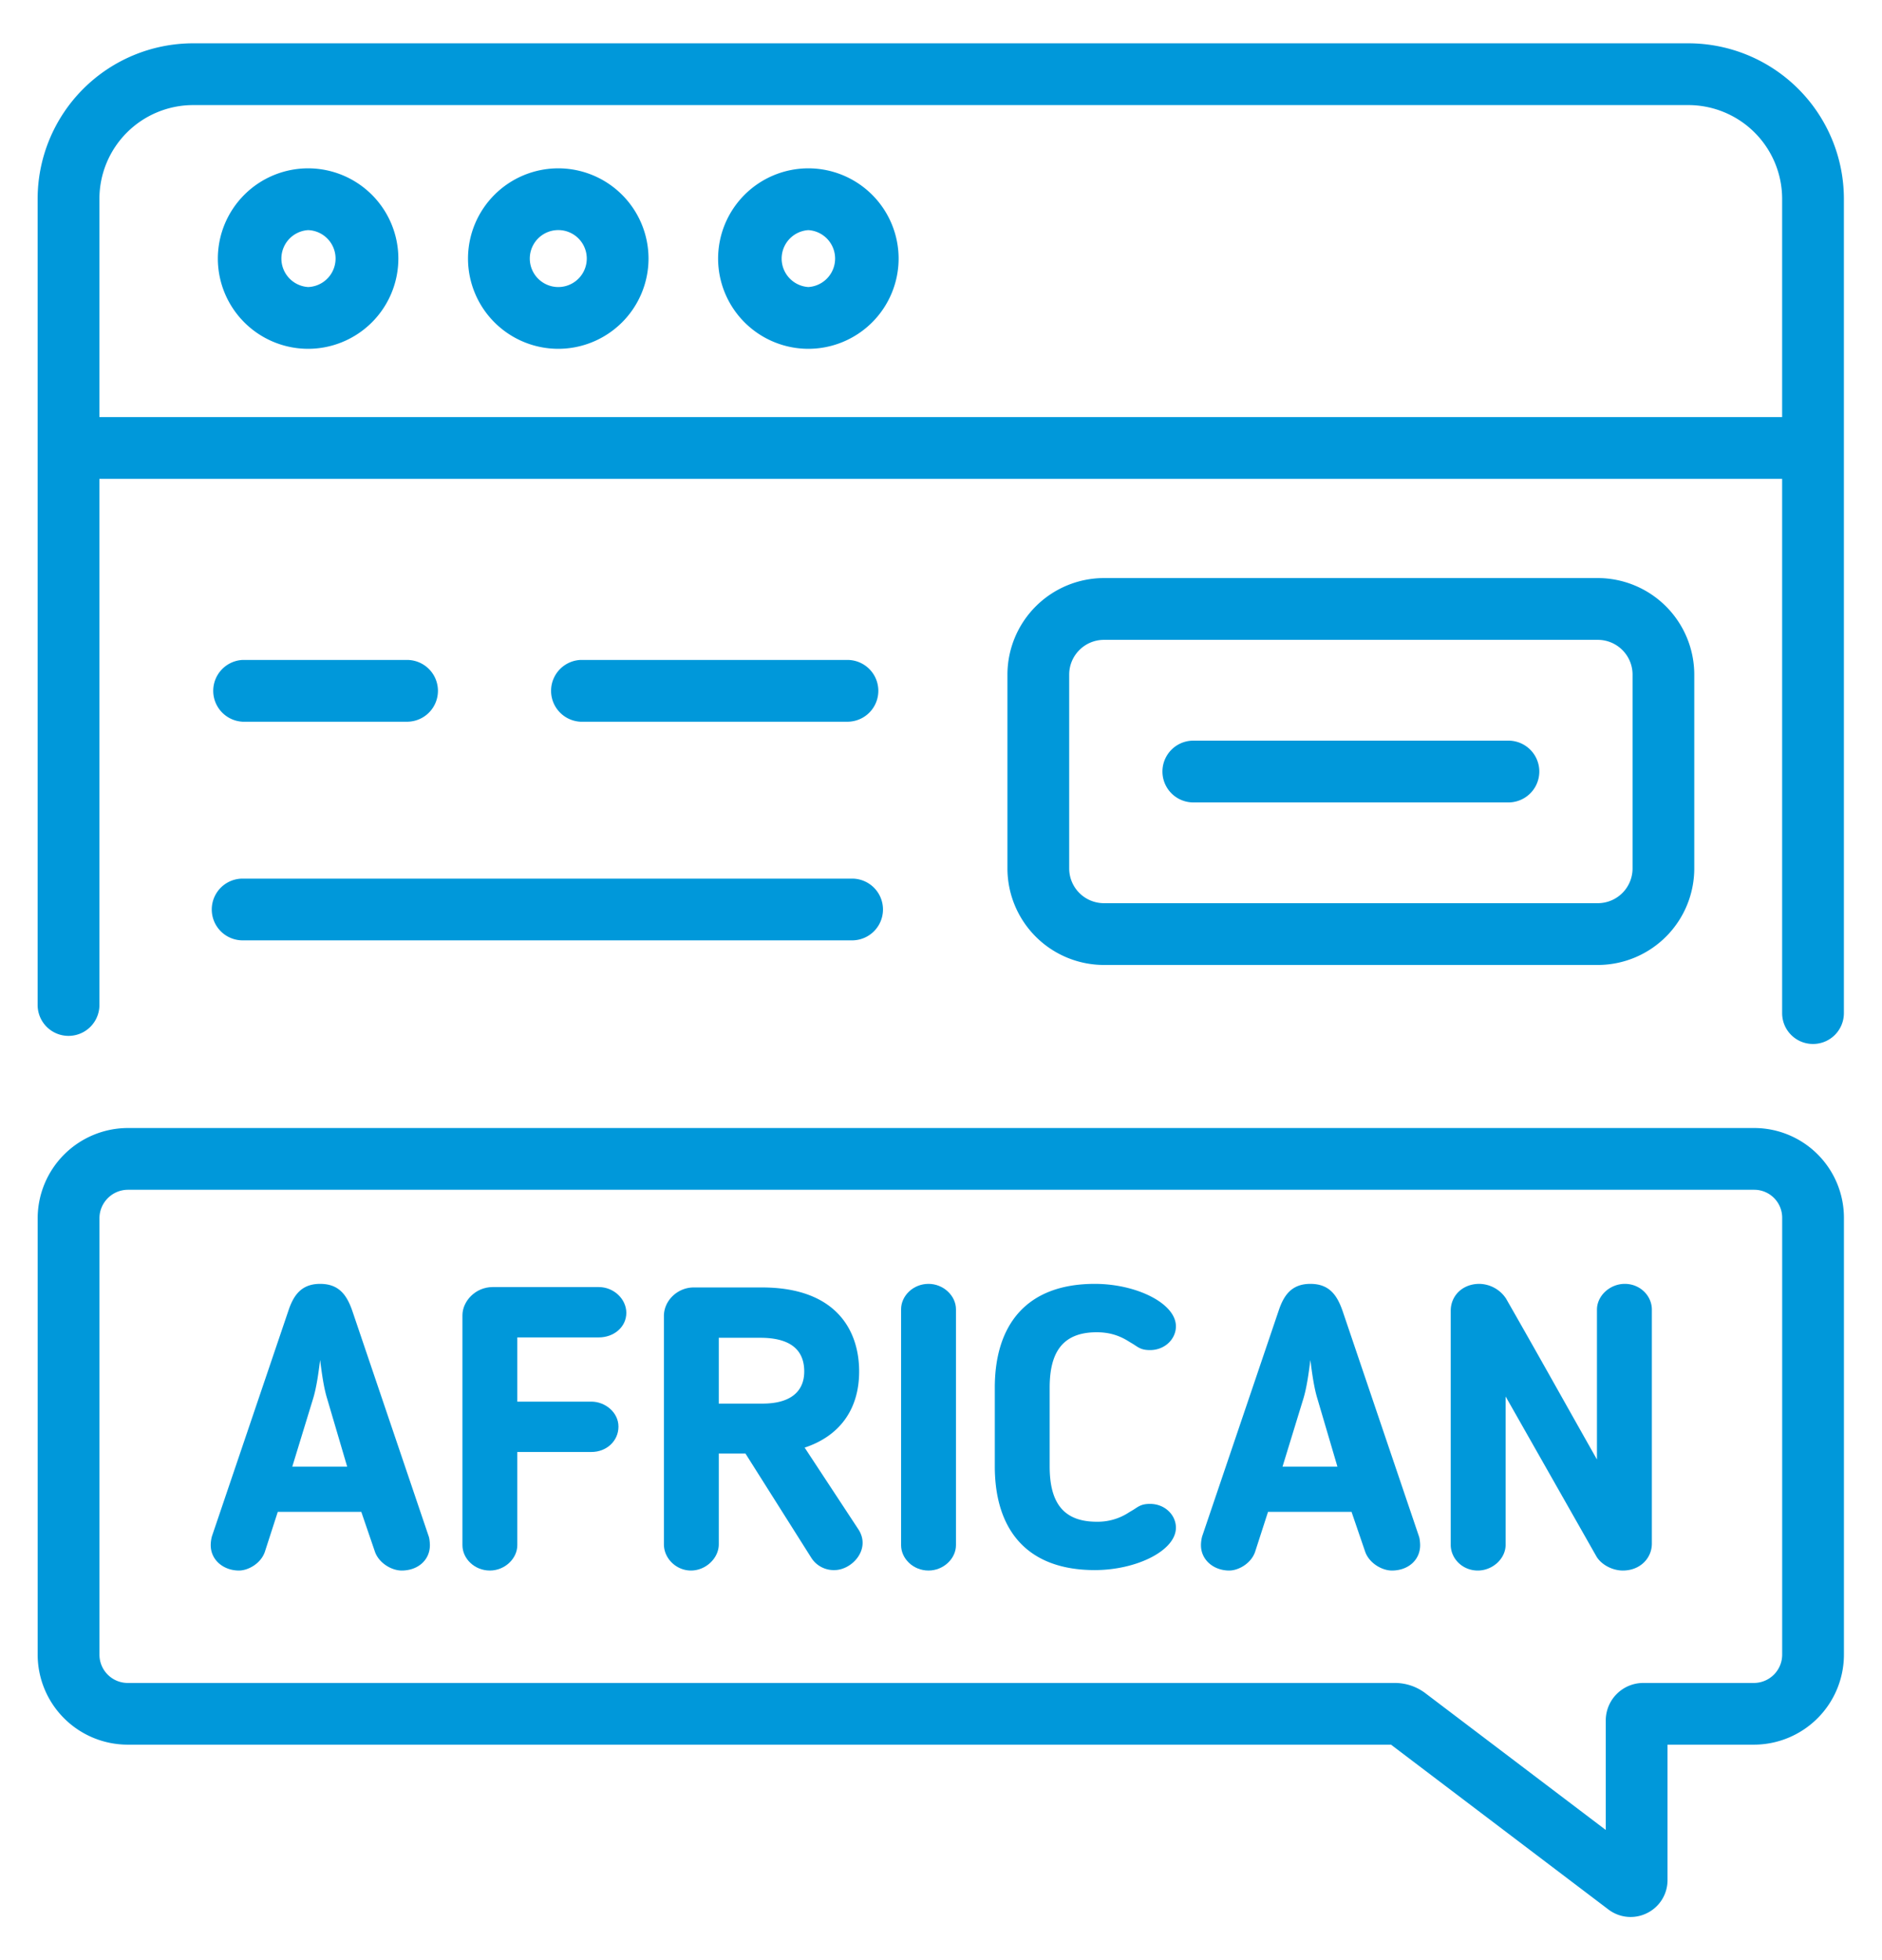 <svg xmlns="http://www.w3.org/2000/svg" xml:space="preserve" width="66.667" height="69.432"><defs><clipPath clipPathUnits="userSpaceOnUse" id="a"><path d="M0 52.074h50V0H0Z"/></clipPath></defs><g clip-path="url(#a)" transform="matrix(1.333 0 0 -1.333 0 69.432)"><path d="M0 0v5.802a2.493 2.493 0 0 0 2.49 2.49h39.736a2.494 2.494 0 0 0 2.491-2.49V0Zm42.226 9.934H2.49a4.137 4.137 0 0 1-4.132-4.132v-21.428a.82.82 0 0 1 1.642 0v13.984h44.717v-14.2c0-.454.366-.82.821-.82a.82.82 0 0 1 .82.82V5.802a4.137 4.137 0 0 1-4.132 4.132" style="fill:#0098da;fill-opacity:1;fill-rule:nonzero;stroke:none" transform="translate(2.642 41.002)"/><path d="M0 0a.758.758 0 0 0 0 1.513A.757.757 0 0 0 0 0m0 3.155A2.401 2.401 0 0 1-2.399.757 2.401 2.401 0 0 1 0-1.642 2.401 2.401 0 0 1 2.398.757 2.401 2.401 0 0 1 0 3.155" style="fill:#0098da;fill-opacity:1;fill-rule:nonzero;stroke:none" transform="translate(8.188 44.458)"/><path d="M0 0a.757.757 0 1 0 .002 1.514A.757.757 0 0 0 0 0m0 3.155A2.401 2.401 0 0 1-2.398.757 2.401 2.401 0 0 1 0-1.642 2.401 2.401 0 0 1 2.399.757 2.401 2.401 0 0 1 0 3.155" style="fill:#0098da;fill-opacity:1;fill-rule:nonzero;stroke:none" transform="translate(14.835 44.458)"/><path d="M0 0a.758.758 0 0 0 0 1.513A.758.758 0 0 0 0 0m0 3.155A2.401 2.401 0 0 1-2.399.757 2.401 2.401 0 0 1 0-1.642 2.401 2.401 0 0 1 2.398.757 2.401 2.401 0 0 1 0 3.155" style="fill:#0098da;fill-opacity:1;fill-rule:nonzero;stroke:none" transform="translate(21.482 44.458)"/><path d="M0 0a.82.82 0 0 1 0 1.642h-7.094a.822.822 0 0 1 0-1.642Z" style="fill:#0098da;fill-opacity:1;fill-rule:nonzero;stroke:none" transform="translate(22.52 32.905)"/><path d="M0 0h16.196a.82.82 0 1 1 0 1.641H0A.82.82 0 1 1 0 0" style="fill:#0098da;fill-opacity:1;fill-rule:nonzero;stroke:none" transform="translate(6.448 27.094)"/><path d="M0 0h4.369a.82.82 0 1 1 0 1.642H0A.822.822 0 0 1 0 0" style="fill:#0098da;fill-opacity:1;fill-rule:nonzero;stroke:none" transform="translate(6.448 32.905)"/><path d="M0 0h8.373a.82.82 0 0 1 0 1.642H0A.82.82 0 0 1 0 0" style="fill:#0098da;fill-opacity:1;fill-rule:nonzero;stroke:none" transform="translate(31.712 30.76)"/><path d="M0 0v5.152c0 .51.414.924.924.924h13.123c.51 0 .924-.414.924-.924V0a.924.924 0 0 0-.924-.923H.924A.924.924 0 0 0 0 0m14.047-2.565A2.567 2.567 0 0 1 16.611 0v5.152a2.568 2.568 0 0 1-2.564 2.566H.924a2.569 2.569 0 0 1-2.565-2.566V0A2.568 2.568 0 0 1 .924-2.565z" style="fill:#0098da;fill-opacity:1;fill-rule:nonzero;stroke:none" transform="translate(28.413 29.005)"/><path d="m0 0 .552 1.803c.094.304.147.705.188 1.032.042-.327.093-.728.188-1.032L1.459 0Zm1.595 4.142c-.146.42-.355.716-.855.716s-.708-.305-.844-.716l-2.032-5.996a.927.927 0 0 1-.031-.233c0-.399.344-.674.75-.674.25 0 .584.191.688.496l.344 1.064h2.219l.364-1.064c.105-.295.438-.496.71-.496.426 0 .749.275.749.674 0 .054-.01.18-.031.233z" style="fill:#0098da;fill-opacity:1;fill-rule:nonzero;stroke:none" transform="translate(7.767 13.106)"/><path d="M0 0c.396 0 .73.273.73.653 0 .368-.334.685-.73.685h-2.823c-.459 0-.802-.379-.802-.748v-6.112c0-.358.322-.674.729-.674.396 0 .729.316.729.674v2.477h1.969c.406 0 .719.295.719.674 0 .38-.354.664-.719.664h-1.969V0Z" style="fill:#0098da;fill-opacity:1;fill-rule:nonzero;stroke:none" transform="translate(15.914 16.541)"/><path d="M0 0h-1.167v1.749h1.104c.949 0 1.167-.453 1.167-.895C1.104.306.719 0 0 0m1.115-1.17c.896.296 1.448.981 1.448 2.024 0 1.106-.625 2.233-2.584 2.233h-1.812c-.428 0-.792-.347-.792-.758V-3.74c0-.38.332-.697.718-.697.396 0 .74.328.74.697v2.412h.709l1.75-2.771a.704.704 0 0 1 .615-.326c.468 0 .98.558.635 1.084z" style="fill:#0098da;fill-opacity:1;fill-rule:nonzero;stroke:none" transform="translate(20.268 14.782)"/><path d="M0 0c-.407 0-.729-.316-.729-.675v-6.27c0-.358.322-.674.729-.674.396 0 .729.316.729.674v6.27C.729-.316.396 0 0 0" style="fill:#0098da;fill-opacity:1;fill-rule:nonzero;stroke:none" transform="translate(24.675 17.964)"/><path d="M0 0c.333 0 .604-.085.864-.252l.105-.063c.135-.085.208-.159.447-.159.396 0 .688.295.688.632 0 .611-1.051 1.128-2.156 1.128-1.824 0-2.657-1.097-2.657-2.761v-2.087c0-1.665.833-2.759 2.657-2.759 1.105 0 2.156.515 2.156 1.127 0 .337-.292.632-.688.632-.239 0-.312-.075-.447-.159l-.105-.062A1.512 1.512 0 0 0 0-5.036c-.937 0-1.251.568-1.251 1.474v2.087C-1.251-.569-.937 0 0 0" style="fill:#0098da;fill-opacity:1;fill-rule:nonzero;stroke:none" transform="translate(29.145 16.678)"/><path d="m0 0 .553 1.803c.093.304.146.705.187 1.032.042-.327.094-.728.188-1.032L1.459 0Zm1.595 4.142c-.147.42-.355.716-.855.716s-.708-.305-.844-.716l-2.032-5.996a.927.927 0 0 1-.031-.233c0-.399.344-.674.75-.674.25 0 .584.191.688.496l.344 1.064h2.219l.364-1.064c.105-.295.438-.496.709-.496.427 0 .75.275.75.674 0 .054-.01.18-.031.233z" style="fill:#0098da;fill-opacity:1;fill-rule:nonzero;stroke:none" transform="translate(34.082 13.106)"/><path d="M0 0c-.396 0-.74-.316-.74-.685v-3.983c-.958 1.695-1.489 2.655-2.416 4.277a.866.866 0 0 1-.71.391c-.438 0-.76-.306-.76-.717v-6.217c0-.369.313-.685.719-.685.395 0 .74.316.74.685v3.941L-.751-7.25c.136-.221.428-.369.699-.369.458 0 .771.327.771.717v6.217C.719-.316.406 0 0 0" style="fill:#0098da;fill-opacity:1;fill-rule:nonzero;stroke:none" transform="translate(43.178 17.964)"/><path d="M0 0a.753.753 0 0 0-.742-.761h-2.949a.997.997 0 0 1-.997-.996v-2.911l-4.789 3.631a1.342 1.342 0 0 1-.823.276h-33.676a.752.752 0 0 0-.741.761v11.588c0 .418.34.759.759.759H-.742A.743.743 0 0 0 0 11.604Zm-.742 13.988h-43.216a2.403 2.403 0 0 1-2.401-2.4V0a2.395 2.395 0 0 1 2.383-2.401h33.581L-4.62-6.78a.975.975 0 0 1 1.029-.098.975.975 0 0 1 .544.878v3.599h2.305A2.395 2.395 0 0 1 1.641 0v11.604a2.386 2.386 0 0 1-2.383 2.384" style="fill:#0098da;fill-opacity:1;fill-rule:nonzero;stroke:none" transform="translate(47.36 8.118)"/></g></svg>